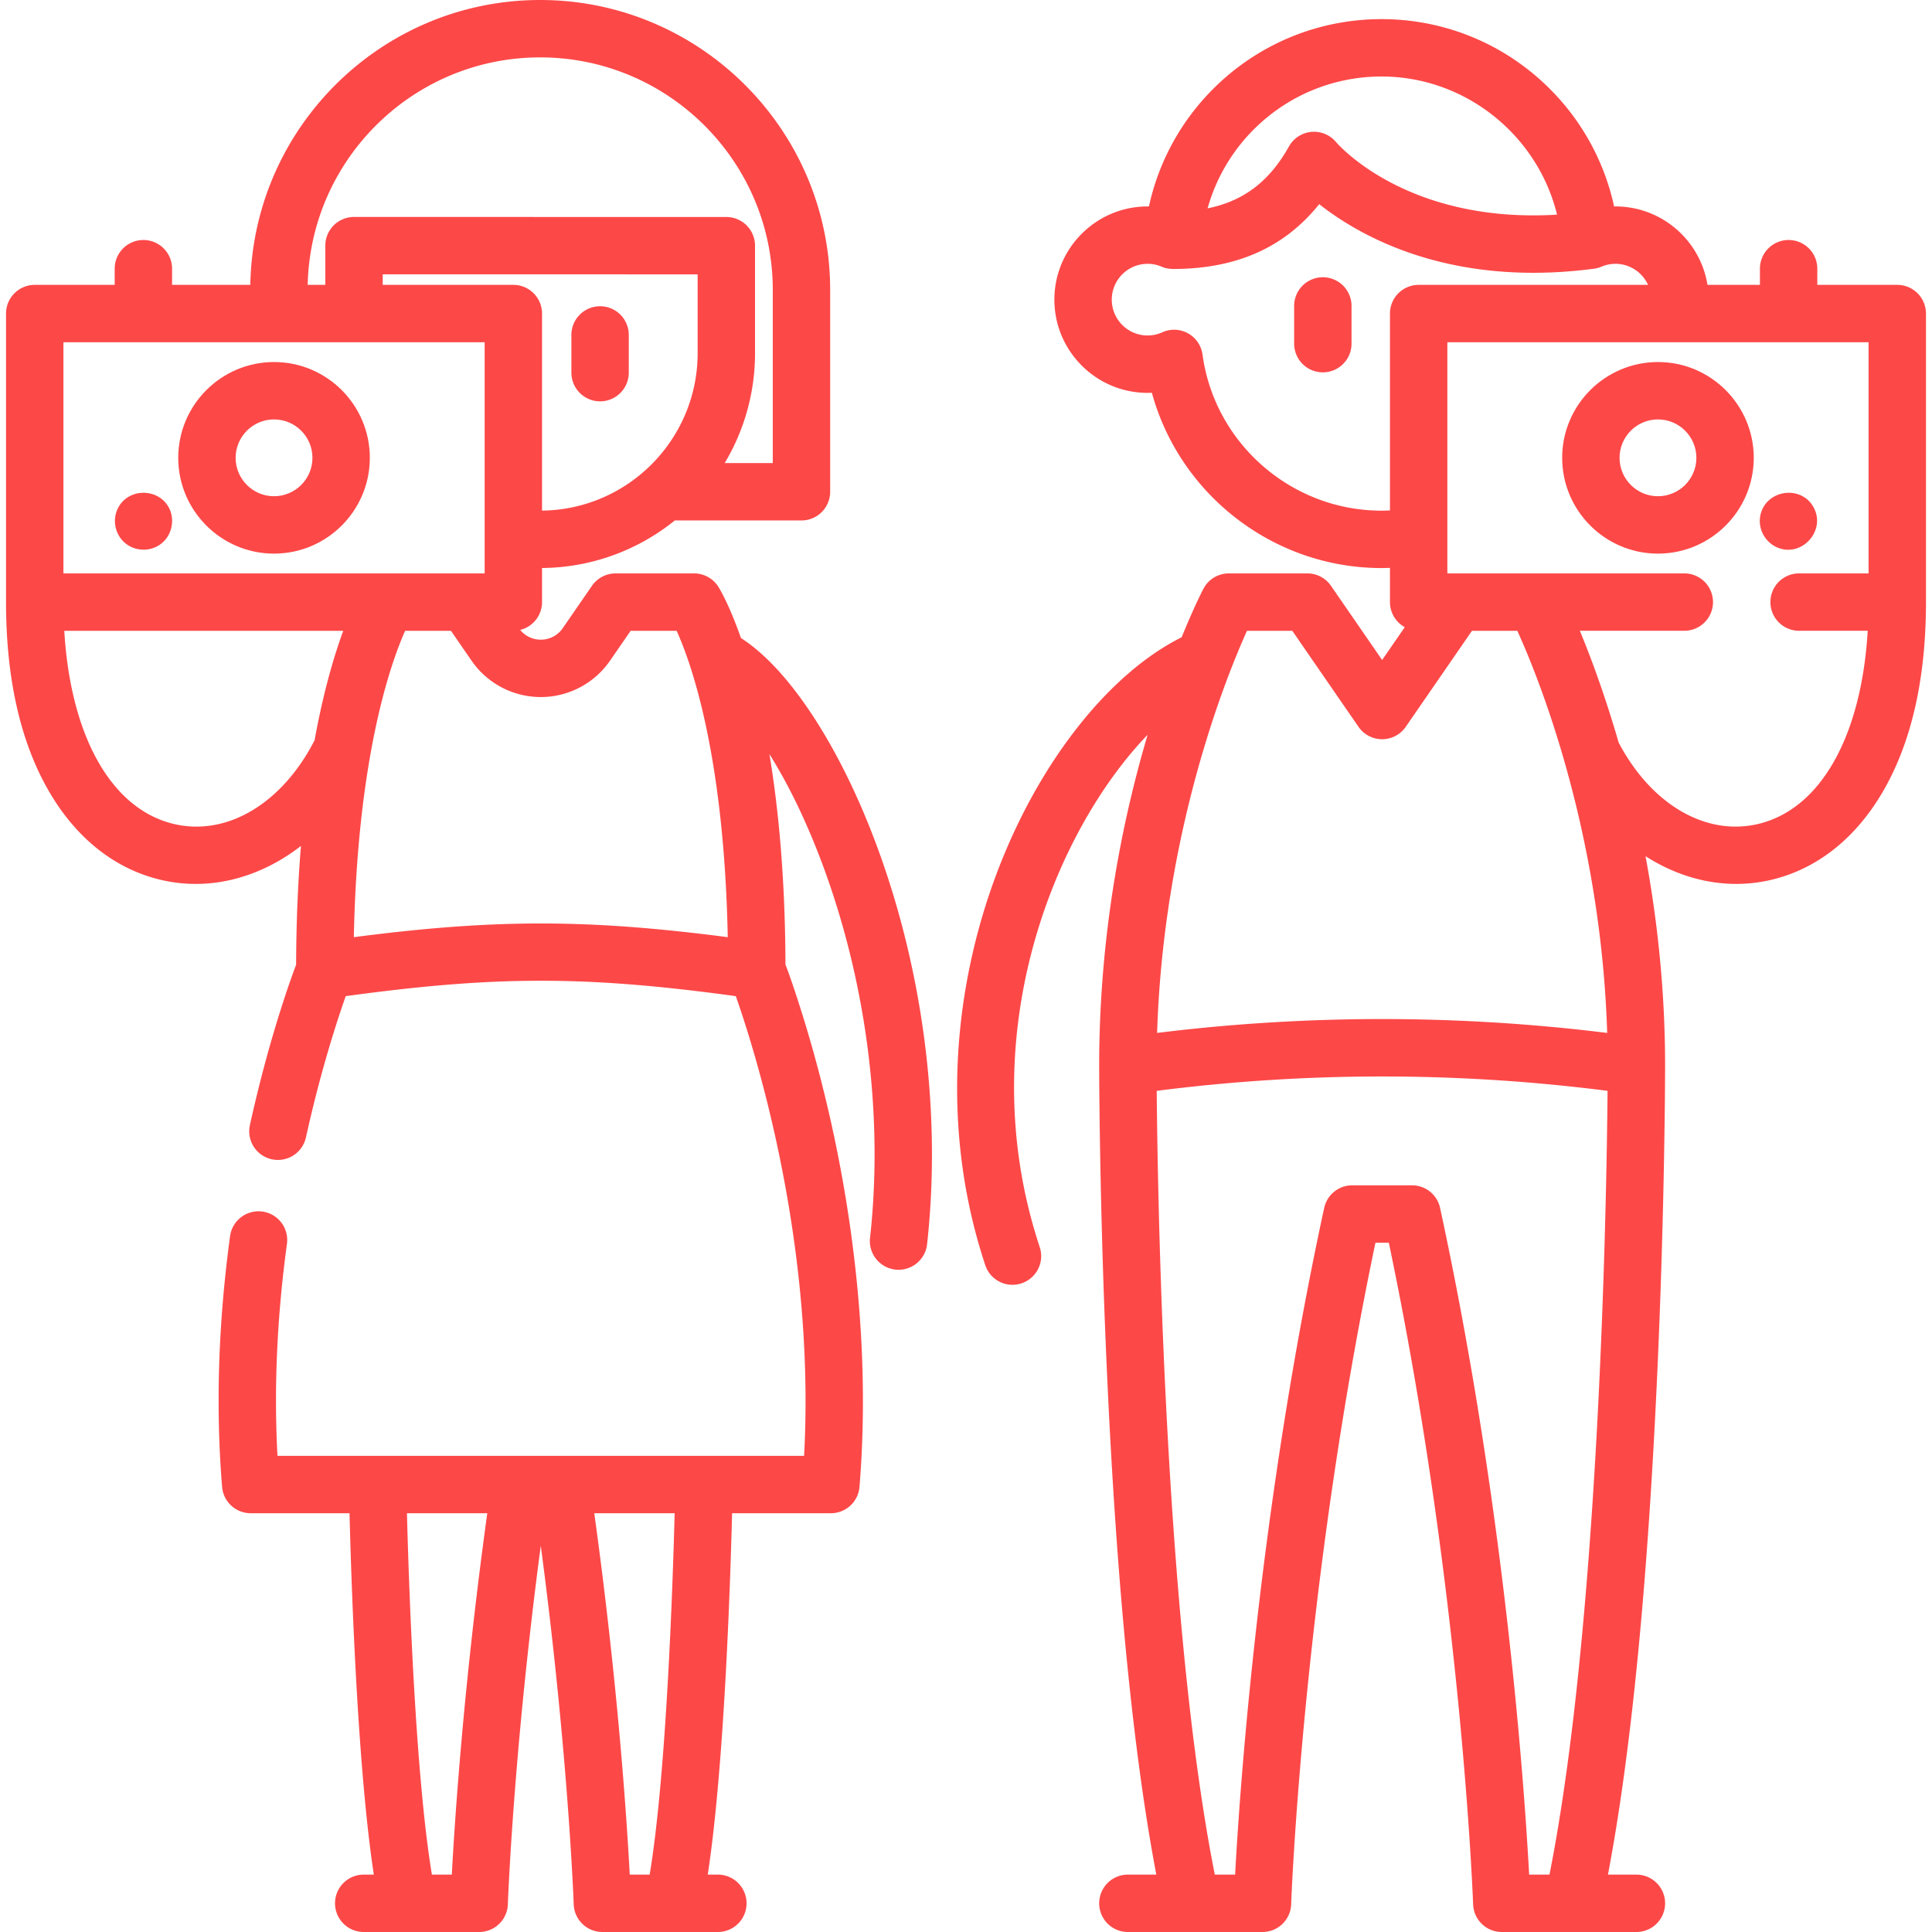<svg xmlns="http://www.w3.org/2000/svg" viewBox="0 0 505.001 505.001" width="512" height="512"><g fill="#FD4848"><path d="M156.854 104.905a7.5 7.5 0 007.5-7.5v-9.857a7.5 7.5 0 00-15 0v9.857a7.5 7.5 0 007.5 7.5z"/><path d="M193.67 166.769c-3.083-8.835-5.641-12.983-5.911-13.408a7.501 7.501 0 00-6.332-3.48h-20.52a7.504 7.504 0 00-6.174 3.241l-7.629 11.06a6.891 6.891 0 01-5.747 3.018 6.874 6.874 0 01-5.378-2.545c3.272-.807 5.702-3.753 5.702-7.274v-8.912c13.125-.113 25.185-4.75 34.703-12.427h33.11a7.5 7.5 0 007.5-7.5V75.79c0-41.791-34.004-75.79-75.81-75.79-41.346 0-75.042 33.284-75.756 74.462H44.979v-4.229a7.5 7.5 0 00-15 0v4.229H9.078a7.5 7.5 0 00-7.5 7.5v75.417c0 20.121 3.821 36.841 11.357 49.697 7.091 12.095 17.069 19.996 28.857 22.848a39.783 39.783 0 009.377 1.12c9.682 0 19.229-3.521 27.497-9.921-.762 9.245-1.228 19.566-1.264 31.035-1.71 4.527-7.211 19.863-12.082 41.92a7.5 7.5 0 1014.648 3.234c3.857-17.469 8.188-30.668 10.406-36.932 39.279-5.367 62.677-5.366 101.955-.001 5.016 14.232 20.881 64.287 17.85 120.161H72.532c-.962-17.661-.134-36.265 2.471-55.412a7.501 7.501 0 00-6.42-8.443c-4.105-.552-7.884 2.317-8.443 6.42-3.092 22.729-3.794 44.782-2.087 65.548a7.5 7.5 0 007.475 6.886H91.36c.465 18.366 2.046 66.27 6.353 94.461H95.07a7.5 7.5 0 000 15h30.186l.016-.002a7.5 7.5 0 007.477-7.242c.014-.425 1.426-39.662 8.605-93.701 7.172 53.993 8.59 93.276 8.605 93.702a7.5 7.5 0 007.487 7.242l.012.001h30.185a7.5 7.5 0 000-15h-2.645c4.313-28.193 5.896-76.095 6.361-94.461h25.827a7.5 7.5 0 007.475-6.886c3.107-37.802-2.442-73.208-7.645-96.253-2.942-13.034-6.09-23.594-8.213-30.158-1.656-5.12-2.732-8.195-3.492-10.117-.072-22.621-1.823-40.769-4.196-55.022 5.02 8.009 10.143 18.408 14.693 31.081 10.942 30.475 15.063 64.382 11.601 95.475a7.501 7.501 0 0014.909 1.659c3.709-33.321-.692-69.617-12.392-102.203-9.665-26.916-23.358-48.098-36.256-56.346zM127.372 395.54c-6.126 44.246-8.488 79.806-9.273 94.46h-5.205c-4.354-26.177-6.026-75.553-6.524-94.46h21.002zM169.815 490h-5.207c-.785-14.655-3.147-50.215-9.273-94.46h21.012c-.498 18.907-2.171 68.284-6.532 94.46zM134.182 74.462h-34.148V71.71l82.32.009V92.31c0 22.538-18.201 40.894-40.672 41.157V81.962a7.5 7.5 0 00-7.5-7.5zM141.194 15c33.525 0 60.8 27.27 60.8 60.79v45.25h-12.567a55.824 55.824 0 007.927-28.73V64.22a7.5 7.5 0 00-7.499-7.5l-97.32-.01h-.001a7.499 7.499 0 00-7.5 7.5v10.252h-4.606C81.139 41.555 108.11 15 141.194 15zM16.578 89.462h110.104v60.417H16.578V89.462zM82.19 193.567c-8.526 16.586-22.999 25.133-36.87 21.778-16.284-3.94-26.894-23.005-28.517-50.465h72.919c-2.379 6.467-5.17 15.847-7.495 28.623-.011.022-.025.042-.037.064zm10.299 51.401c.959-47.175 9.644-71.637 13.407-80.087h11.974l5.394 7.819a21.983 21.983 0 0036.188 0l5.393-7.819h12.017c3.789 8.35 12.422 32.461 13.366 80.088-36.666-4.776-61.074-4.776-97.739-.001zM345.773 72.47a7.5 7.5 0 00-7.5 7.5v9.857a7.5 7.5 0 0015 0V79.97a7.5 7.5 0 00-7.5-7.5z"/><path d="M495.923 74.462h-20.901v-4.229a7.5 7.5 0 00-15 0v4.229h-13.708c-1.859-11.606-11.939-20.502-24.06-20.502l-.345.002c-2.685-12.356-9.088-23.634-18.498-32.365C391.877 10.894 376.855 5 361.114 5c-15.74 0-30.762 5.892-42.299 16.591-9.409 8.725-15.813 20.005-18.497 32.372-.118-.002-.235-.002-.354-.002-13.432 0-24.36 10.932-24.36 24.37 0 13.432 10.928 24.36 24.36 24.36.375 0 .748-.009 1.121-.026 7.278 26.613 31.794 45.816 60.029 45.816.737 0 1.472-.023 2.206-.049v8.948a7.497 7.497 0 003.866 6.559l-5.913 8.574-13.373-19.391a7.5 7.5 0 00-6.174-3.242h-20.525a7.498 7.498 0 00-6.656 4.044c-.311.599-2.576 5.027-5.677 12.651-37.694 18.747-74.845 93.104-51.336 164.112a7.49 7.49 0 009.477 4.763 7.502 7.502 0 004.763-9.478c-18.249-55.12 3.95-108.734 28.211-133.922-6.481 21.834-12.671 51.778-12.671 86.524 0 .358.024 36.365 2.085 81.221 2.523 54.922 6.842 98.648 12.851 130.206h-7.436a7.5 7.5 0 000 15h35.186a7.501 7.501 0 007.496-7.242c.029-.83 3.026-82.271 22.031-172.931h3.498c19.006 90.66 22.003 172.101 22.032 172.931a7.5 7.5 0 007.496 7.242h35.186a7.5 7.5 0 000-15h-7.436c6.009-31.558 10.328-75.284 12.851-130.206 2.061-44.856 2.085-80.863 2.085-81.221 0-20.029-2.099-38.524-5.113-54.775 7.336 4.698 15.474 7.244 23.71 7.244a39.77 39.77 0 009.377-1.12c11.788-2.852 21.766-10.753 28.857-22.848 7.536-12.855 11.357-29.576 11.357-49.697V81.962a7.503 7.503 0 00-7.502-7.5zM329.014 32.59a47.067 47.067 0 0132.1-12.59c21.931 0 40.821 15.361 45.878 36.106-38.96 2.374-57.007-18.08-57.772-18.972a7.503 7.503 0 00-12.304 1.149c-5.08 9.09-11.829 14.278-21.266 16.177a47.103 47.103 0 0113.364-21.87zm32.1 100.89c-23.513 0-43.627-17.54-46.788-40.8a7.499 7.499 0 00-10.51-5.829 9.32 9.32 0 01-3.851.839c-5.161 0-9.36-4.199-9.36-9.36 0-5.167 4.199-9.37 9.36-9.37a9.23 9.23 0 013.655.743c.923.395 1.9.585 2.877.595.026.001.05.009.077.009 16.537 0 29.132-5.559 38.249-16.941 9.251 7.284 27.625 17.938 55.962 17.938 4.972 0 10.251-.328 15.841-1.06.019-.002.036-.01.055-.014a7.502 7.502 0 001.929-.527 9.209 9.209 0 013.646-.744c3.787 0 7.048 2.262 8.525 5.502H370.82a7.5 7.5 0 00-7.5 7.5v51.466c-.733.034-1.469.053-2.206.053zm-35.167 31.4h11.84l17.311 25.102a7.5 7.5 0 0012.348 0l17.311-25.102h11.852a201.881 201.881 0 013.806 9.001c6.951 17.556 18.324 52.545 19.683 96.115a478.968 478.968 0 00-117.641-.001c1.65-52.353 17.862-92.627 23.49-105.115zM399.7 490.001c-1.227-22.711-6.266-95.677-23.278-174.26a7.499 7.499 0 00-7.33-5.913h-15.638a7.499 7.499 0 00-7.33 5.913c-17.013 78.583-22.051 151.548-23.278 174.26h-5.317c-13.126-66.233-14.931-176.917-15.178-204.866a463.961 463.961 0 01117.845 0c-.246 27.947-2.049 138.62-15.178 204.866H399.7zm59.981-274.656c-13.714 3.316-28.015-5.007-36.576-21.228-3.051-10.562-6.182-19.29-8.743-25.759a237.156 237.156 0 00-1.409-3.479h27.306a7.5 7.5 0 000-15H378.32V89.462h110.104v60.417H470.26a7.5 7.5 0 000 15h17.938c-1.623 27.461-12.233 46.526-28.517 50.466z"/><path d="M433.372 94.632c-13.806 0-25.039 11.232-25.039 25.039s11.232 25.039 25.039 25.039 25.039-11.232 25.039-25.039-11.233-25.039-25.039-25.039zm0 35.078c-5.535 0-10.039-4.503-10.039-10.039s4.503-10.039 10.039-10.039 10.039 4.503 10.039 10.039-4.504 10.039-10.039 10.039zm31.232 13.42c6.457 2.664 12.831-4.535 9.395-10.619-3.264-5.78-12.167-4.522-13.793 1.871-.908 3.572 1.025 7.323 4.398 8.748zM71.63 94.632c-13.806 0-25.039 11.232-25.039 25.039S57.824 144.71 71.63 144.71s25.039-11.232 25.039-25.039S85.436 94.632 71.63 94.632zm0 35.078c-5.535 0-10.039-4.503-10.039-10.039s4.503-10.039 10.039-10.039 10.039 4.503 10.039 10.039-4.504 10.039-10.039 10.039zm-27.176 3.62c-2.563-6.071-11.493-6.034-13.913.15-1.117 2.855-.328 6.22 1.947 8.281 2.337 2.118 5.837 2.523 8.607 1.035 3.381-1.817 4.74-5.939 3.359-9.466z"/></g></svg>